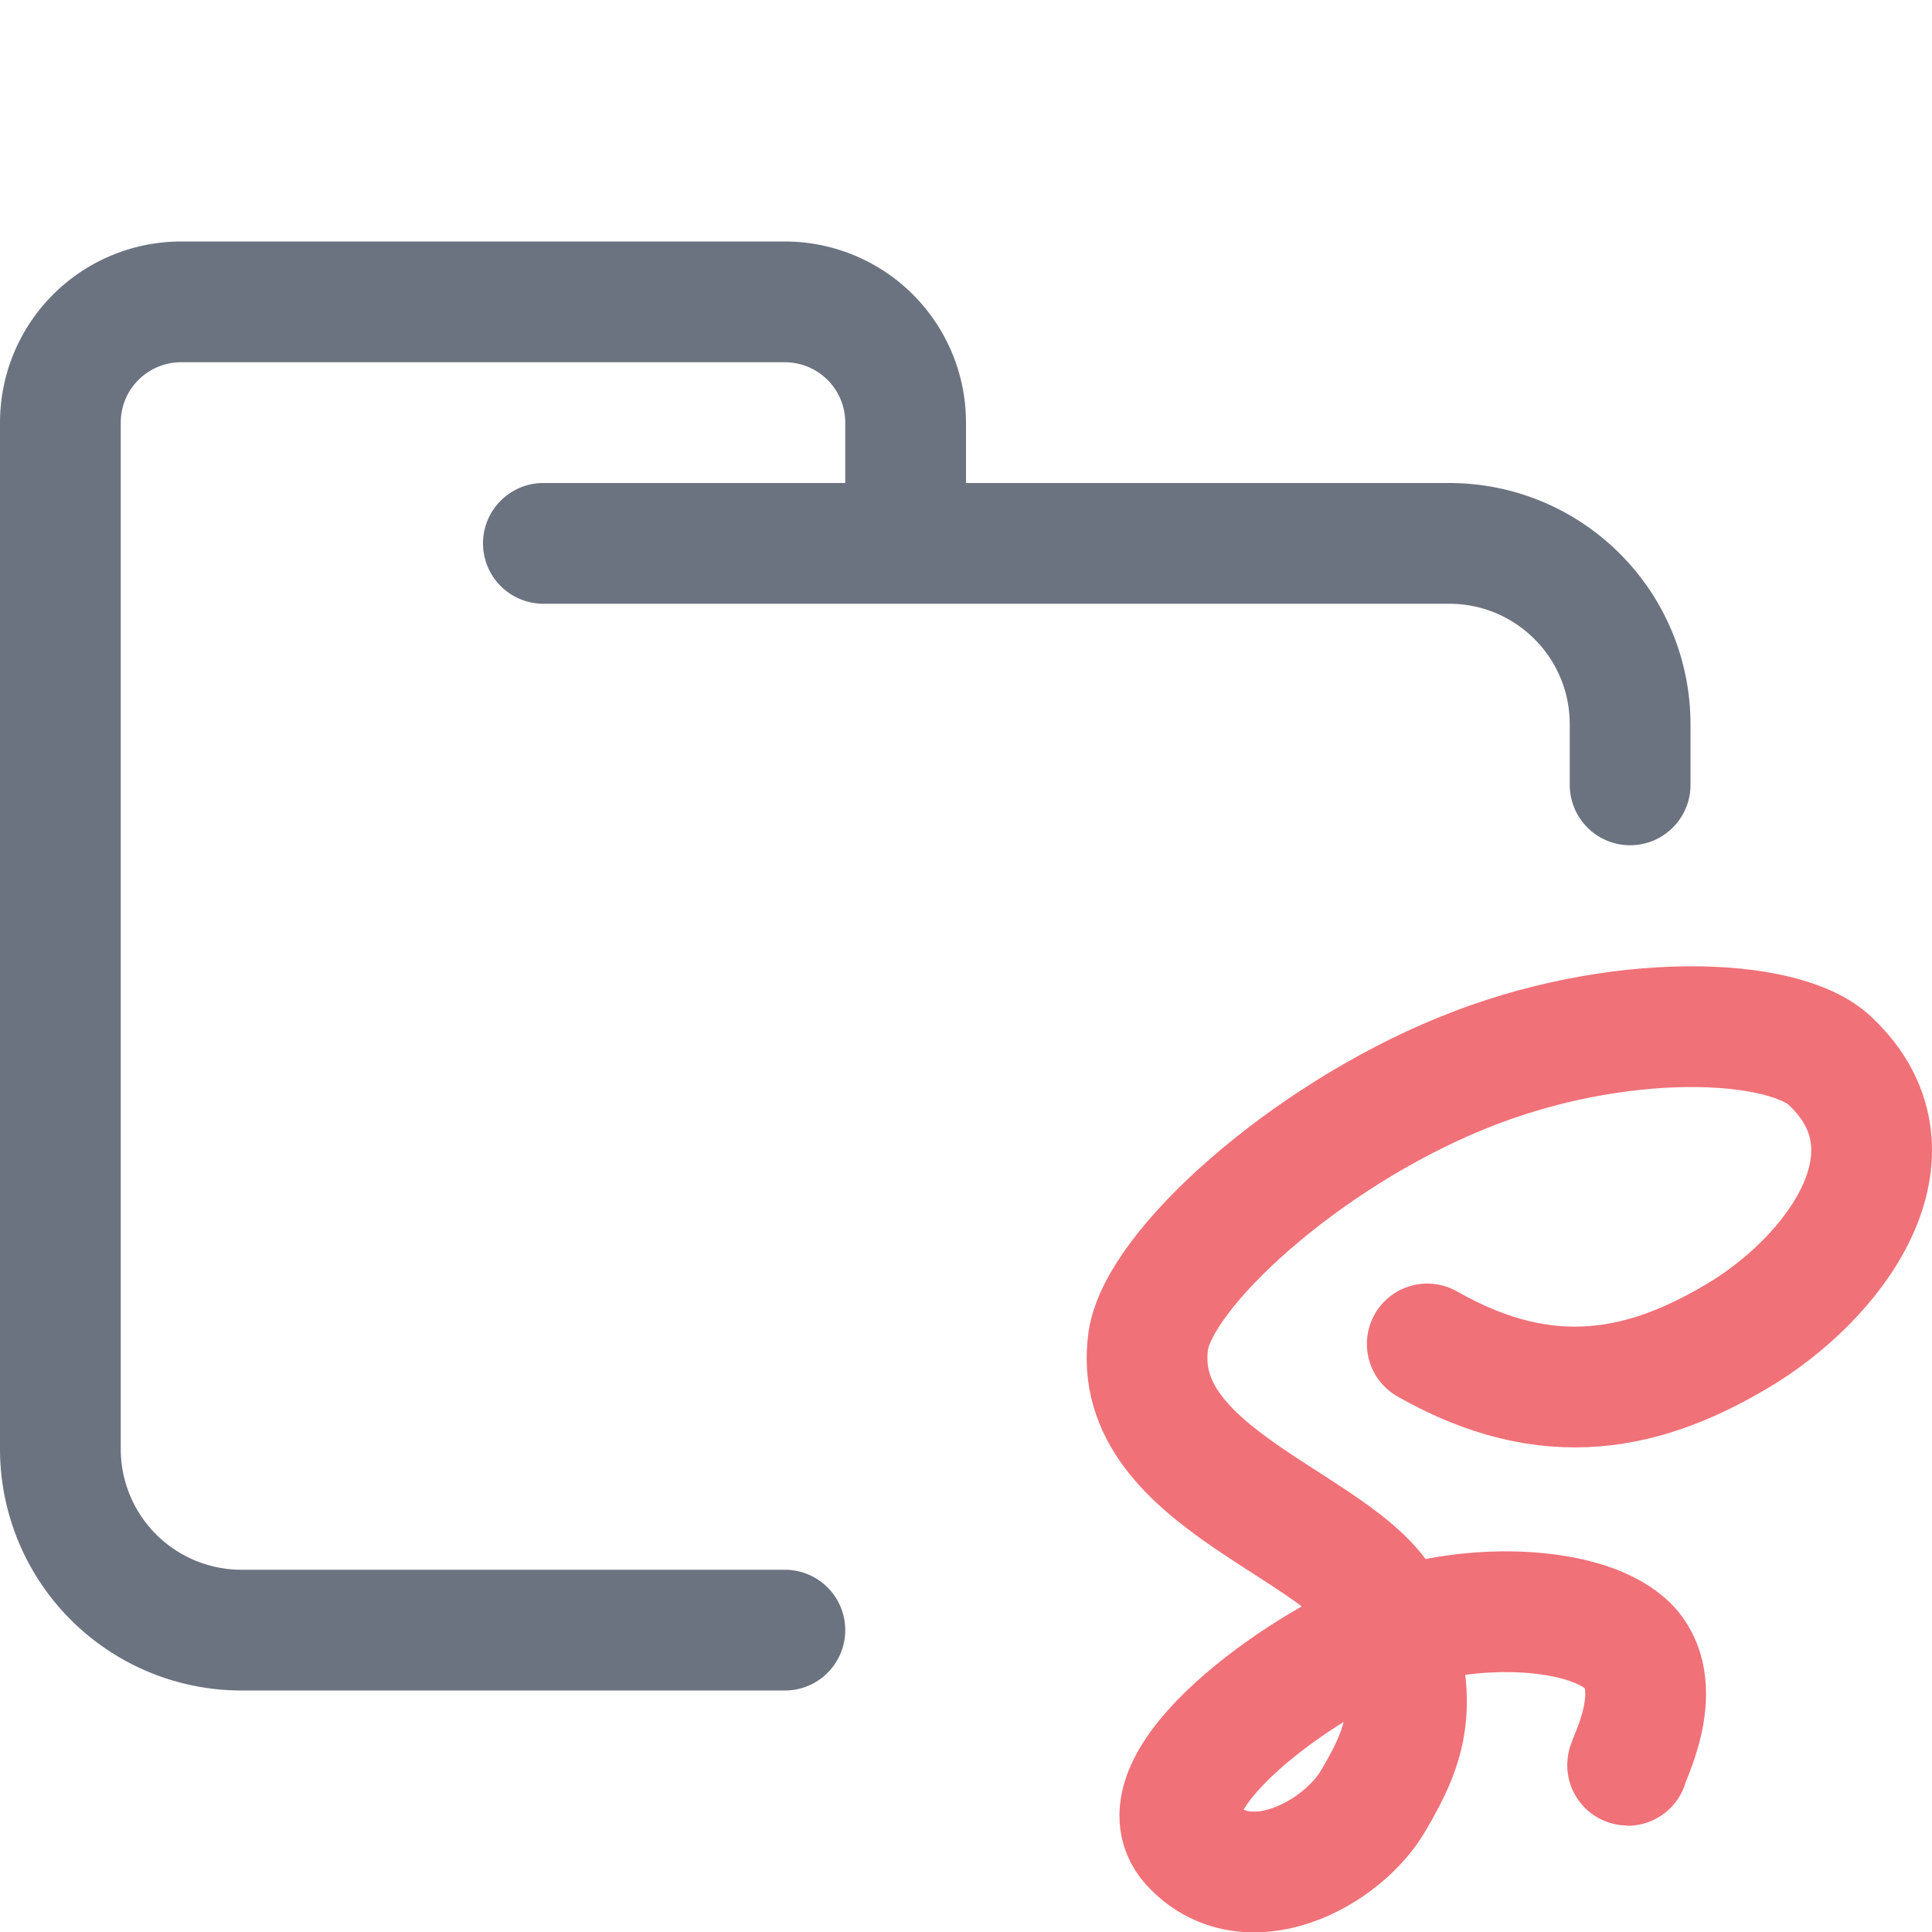 <svg xmlns="http://www.w3.org/2000/svg" width="16" height="16"><g fill="none" fill-rule="evenodd" stroke-linecap="round" stroke-linejoin="round"><path stroke="#6C7380E6" d="M4.5 4.5H12c.83 0 1.5.67 1.5 1.5v.5m-7 7H2A1.5 1.5 0 0 1 .5 12V3.5a1 1 0 0 1 1-1h5a1 1 0 0 1 1 1v1"/><path stroke="#F07178" d="M11.82 11.13c1 .57 1.82.4 2.64-.11.8-.51 1.47-1.5.7-2.23-.38-.37-1.77-.43-3.06.1-1.3.53-2.5 1.62-2.59 2.21-.17 1.18 1.72 1.55 1.99 2.28.26.73.15 1.06-.12 1.52-.26.46-1.06.88-1.52.37-.45-.51.91-1.48 1.62-1.75.71-.27 1.7-.22 2.02.13.31.35-.04.97-.02.97"/></g></svg>